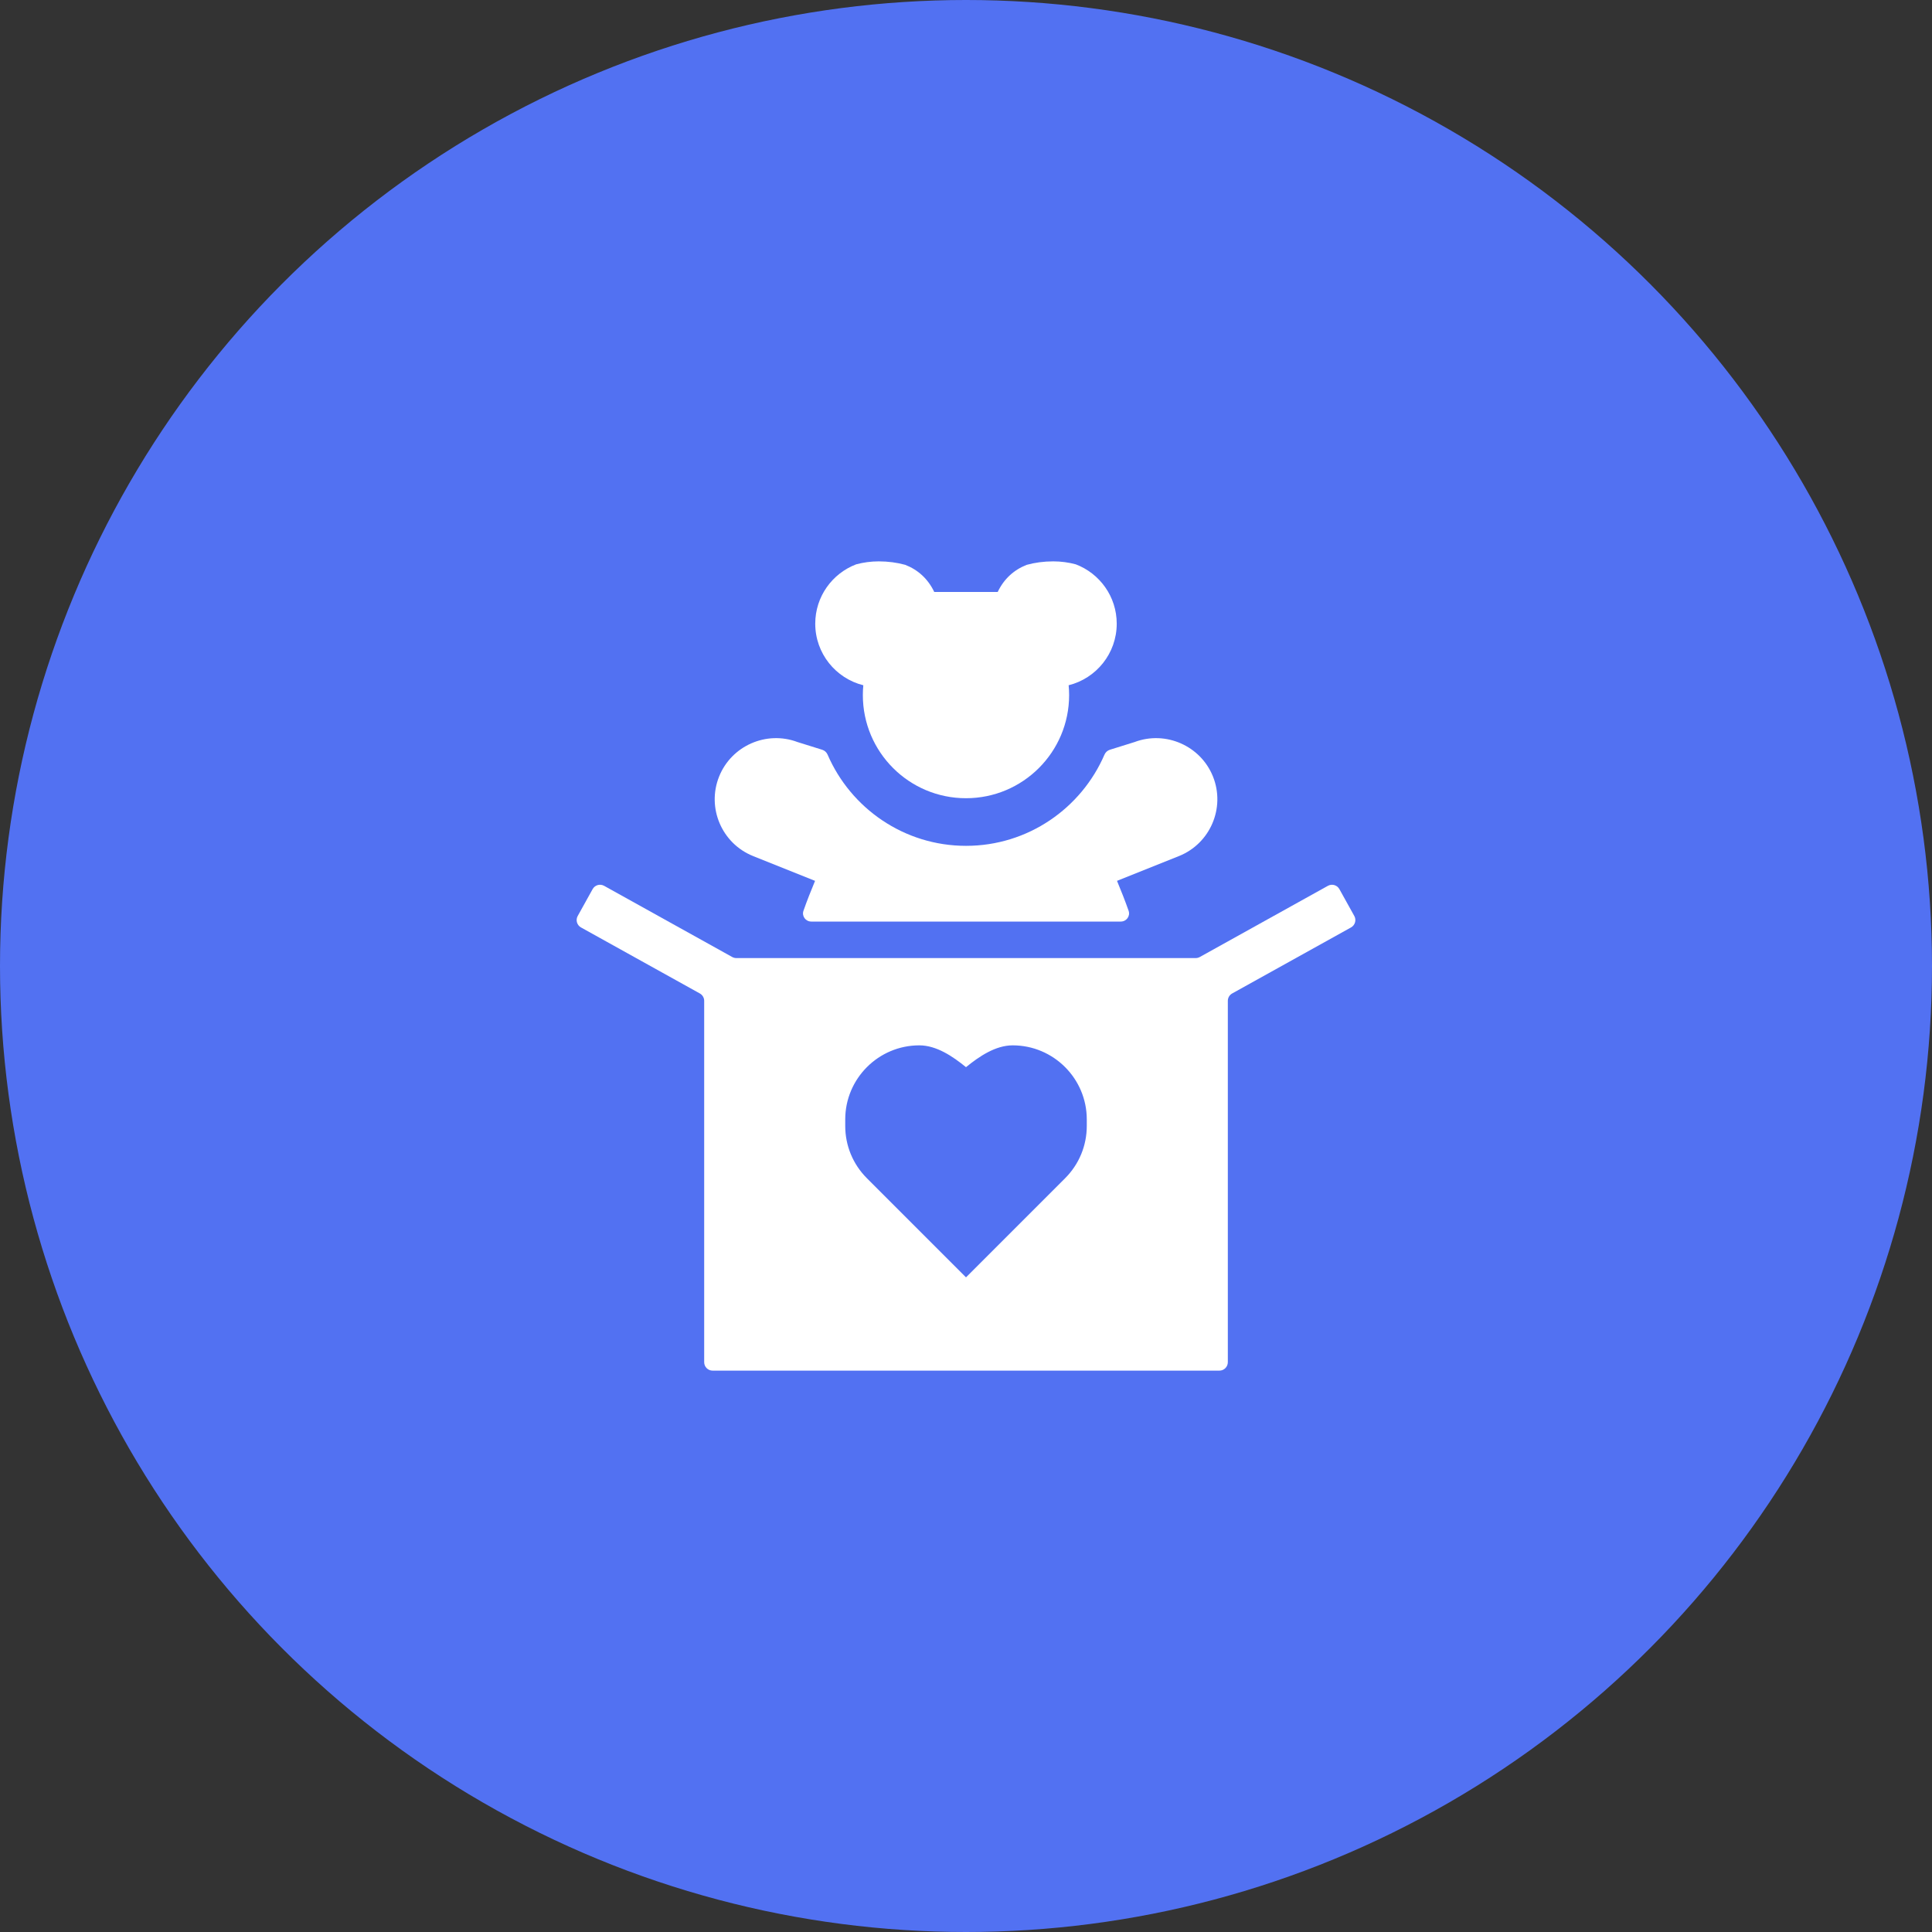 <svg width="128" height="128" viewBox="0 0 128 128" fill="none" xmlns="http://www.w3.org/2000/svg">
<rect x="0" y="0" width="128" height="128" fill="#333333" stroke="none"/>
<circle cx="64" cy="64" r="64" fill="#5271F2"/>
<path d="M57.197 45.4C57.177 45.614 57.166 45.831 57.166 46.051C57.166 49.825 60.225 52.884 63.999 52.884C67.773 52.884 70.832 49.825 70.832 46.051C70.832 45.831 70.821 45.614 70.8 45.4C72.63 44.944 73.986 43.291 73.986 41.32C73.986 39.524 72.859 37.992 71.274 37.389C70.798 37.261 70.297 37.192 69.781 37.192C69.157 37.192 68.568 37.272 68.022 37.422C67.182 37.751 66.518 38.345 66.101 39.218C65.879 39.218 62.119 39.218 61.896 39.218C61.48 38.345 60.816 37.751 59.976 37.422C59.429 37.272 58.84 37.192 58.217 37.192C57.7 37.192 57.2 37.261 56.723 37.389C55.139 37.992 54.012 39.524 54.012 41.32C54.012 43.291 55.368 44.944 57.197 45.4V45.4Z" fill="white"/>
<path d="M88.737 58.905C88.587 58.636 88.247 58.538 87.977 58.688L79.488 63.405C79.405 63.451 79.311 63.475 79.216 63.475H48.785C48.69 63.475 48.596 63.451 48.513 63.405L40.024 58.688C39.754 58.538 39.414 58.636 39.264 58.905L38.275 60.686C38.125 60.955 38.222 61.295 38.492 61.445L46.367 65.82C46.544 65.919 46.654 66.106 46.654 66.308V90.25C46.654 90.558 46.904 90.808 47.213 90.808H80.788C81.097 90.808 81.347 90.558 81.347 90.25V66.308C81.347 66.106 81.457 65.919 81.634 65.82L89.509 61.445C89.778 61.295 89.876 60.955 89.726 60.686L88.737 58.905ZM72.002 74.594C72.002 75.904 71.491 77.137 70.564 78.064L64 84.628L57.437 78.064C56.509 77.137 55.999 75.904 55.999 74.594V74.165C55.999 71.459 58.201 69.257 60.907 69.257C62.047 69.257 63.128 69.992 64 70.703C64.873 69.992 65.953 69.257 67.093 69.257C69.8 69.257 72.002 71.459 72.002 74.165L72.002 74.594Z" fill="white"/>
<path d="M49.899 56.718L54 58.359C53.737 58.992 53.462 59.68 53.232 60.34C53.108 60.694 53.375 61.056 53.75 61.056H74.255C74.63 61.056 74.897 60.694 74.773 60.34C74.542 59.68 74.268 58.993 74.005 58.359L78.106 56.718C80.18 55.889 81.193 53.525 80.364 51.45C79.547 49.408 77.225 48.389 75.173 49.161L73.53 49.674C73.37 49.724 73.241 49.844 73.174 49.998C71.641 53.548 68.108 56.039 64.003 56.039C59.897 56.039 56.364 53.548 54.831 49.998C54.764 49.844 54.636 49.724 54.475 49.674L52.832 49.161C50.779 48.389 48.458 49.408 47.642 51.45C46.811 53.525 47.824 55.889 49.899 56.718Z" fill="white"/>
</svg>
